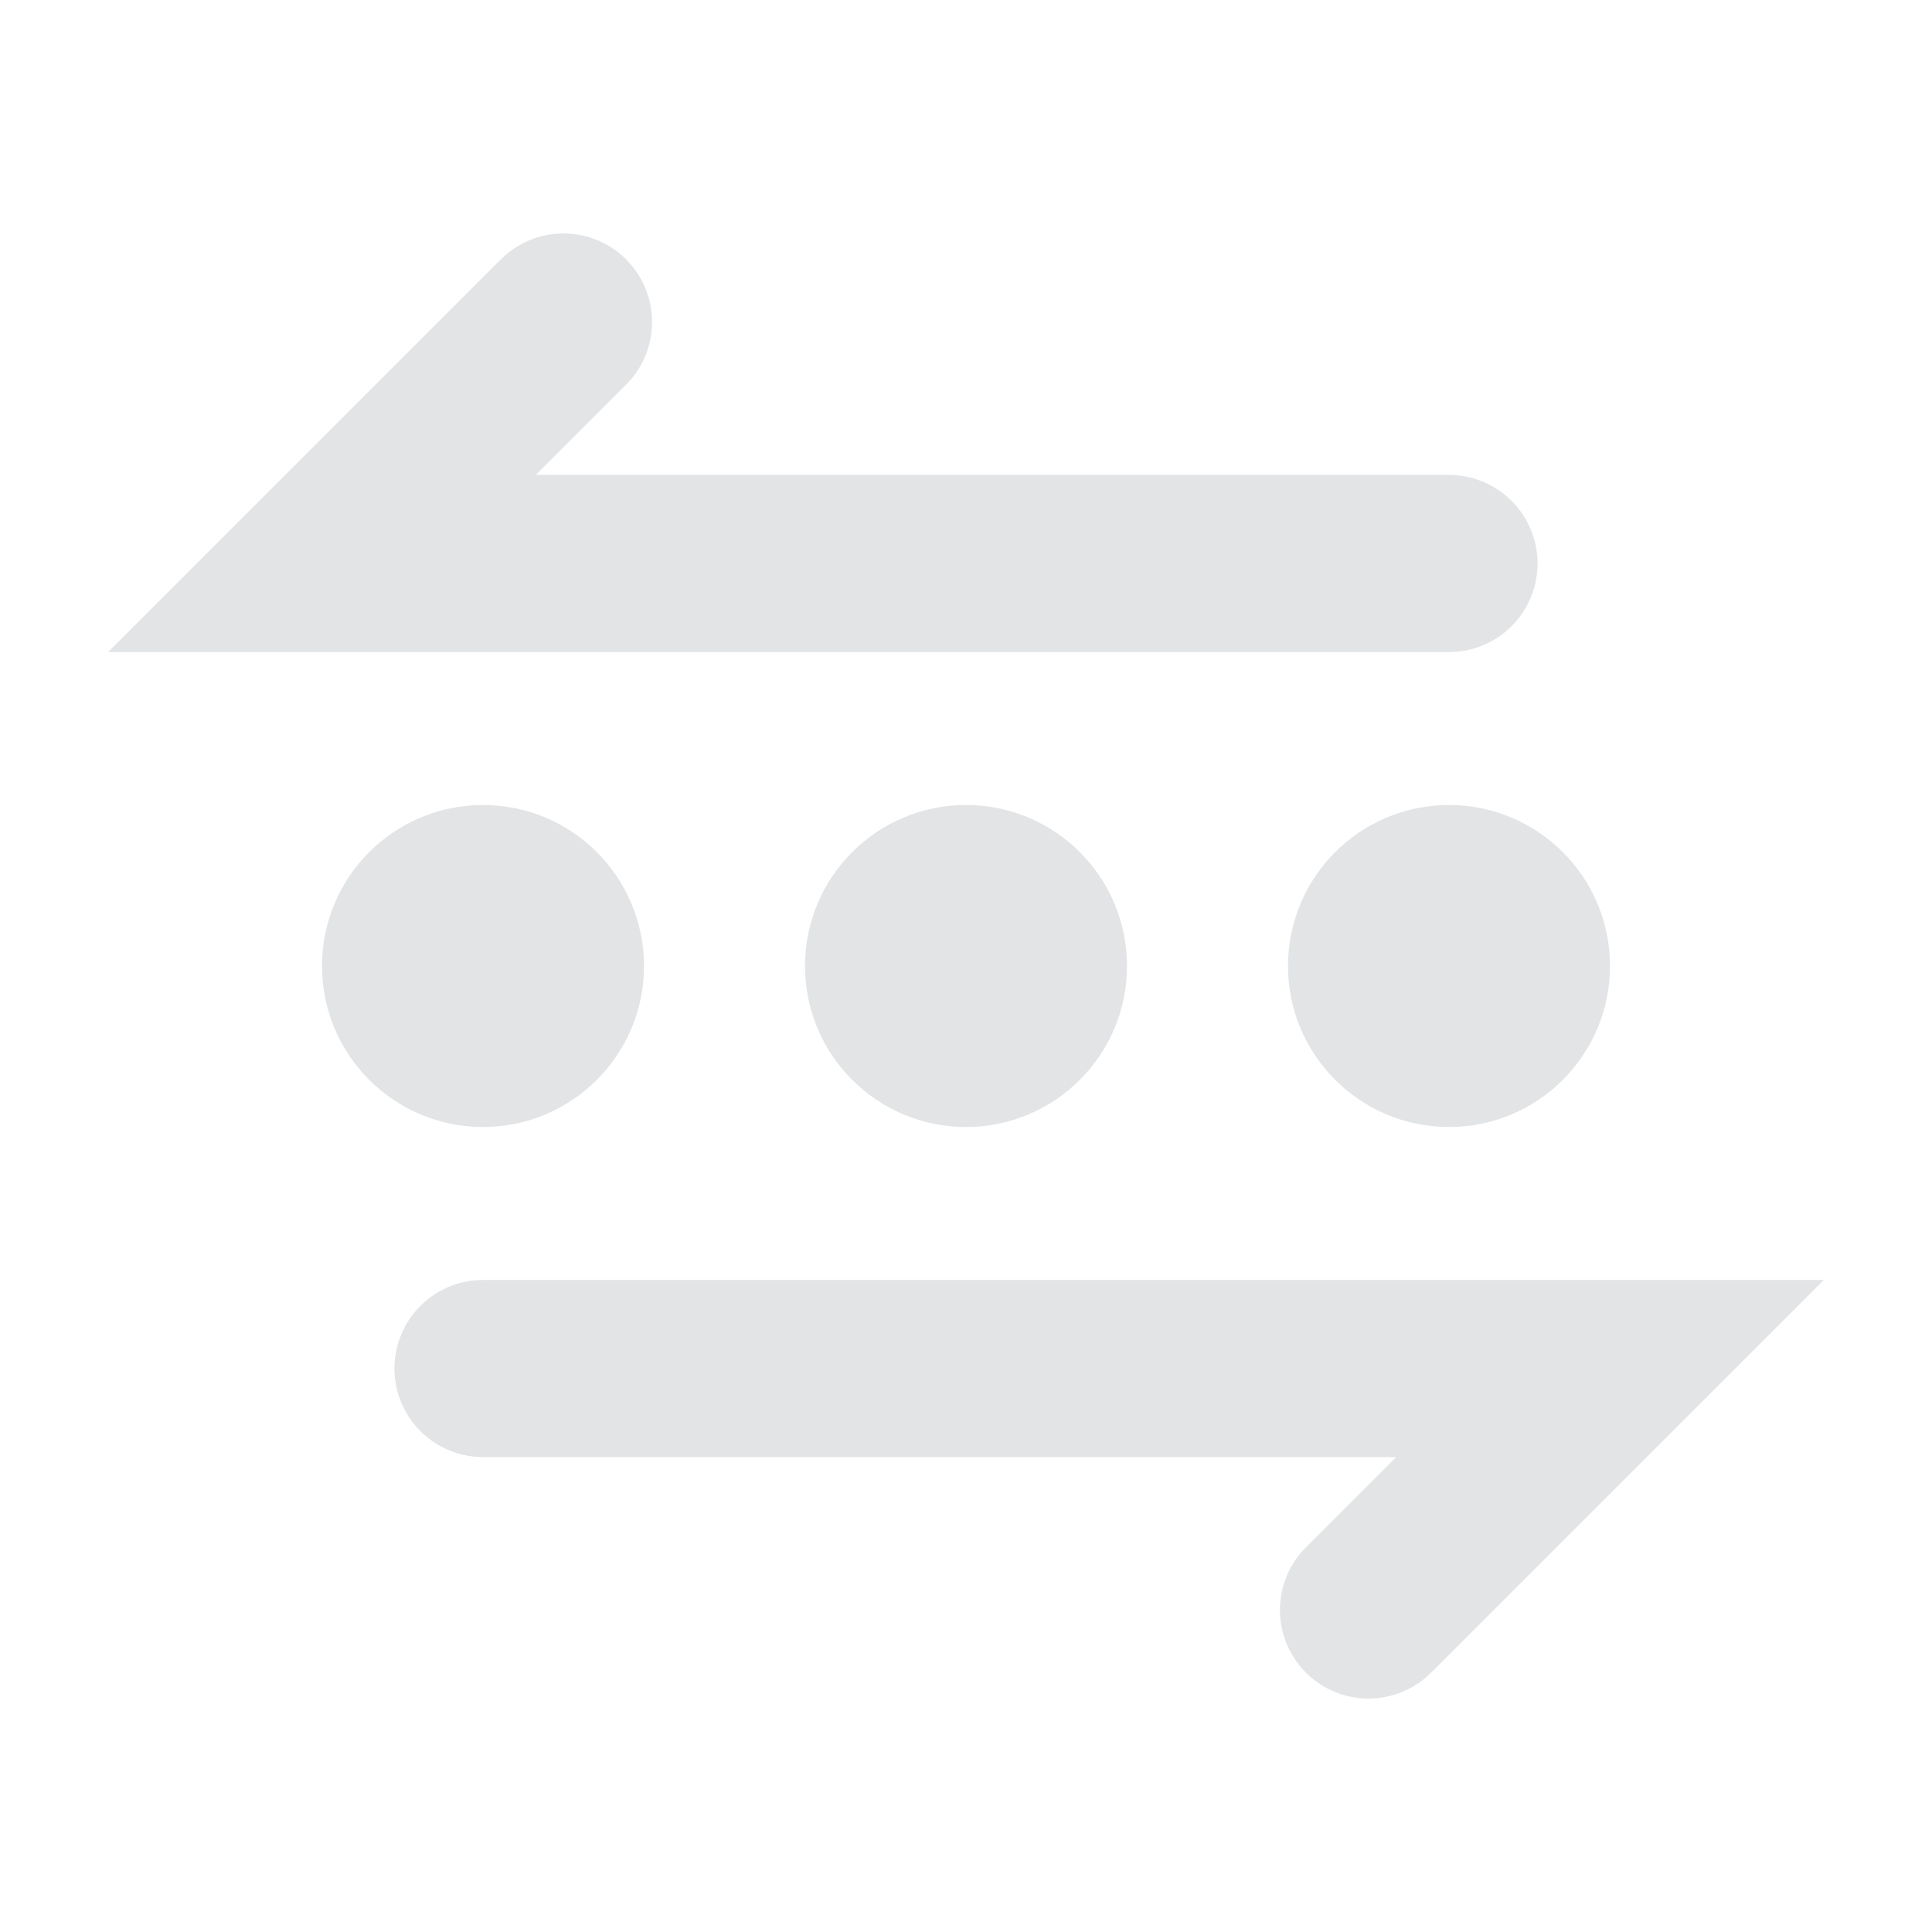 <?xml version="1.0" encoding="UTF-8" standalone="no"?>
<!-- Created with Inkscape (http://www.inkscape.org/) -->

<svg
   width="24"
   height="24"
   viewBox="0 0 24 24"
   version="1.1"
   id="icon_svg"
   inkscape:version="1.2 (dc2aedaf03, 2022-05-15)"
   sodipodi:docname="layout.svg"
   xmlns:inkscape="http://www.inkscape.org/namespaces/inkscape"
   xmlns:sodipodi="http://sodipodi.sourceforge.net/DTD/sodipodi-0.dtd"
   xmlns="http://www.w3.org/2000/svg"
   xmlns:svg="http://www.w3.org/2000/svg">
  <sodipodi:namedview
     id="base_view"
     inkscape:document-units="px"
     showgrid="true"
     units="px"
     width="16px"
     viewbox-height="16"
     inkscape:snap-grids="true"
     pagecolor="#ffffff"
     bordercolor="#666666"
     borderopacity="1.0"
     inkscape:showpageshadow="2"
     inkscape:pageopacity="0.0"
     inkscape:pagecheckerboard="0"
     inkscape:deskcolor="#d1d1d1"
     inkscape:current-layer="base_layer"
     inkscape:zoom="19.666667"
     inkscape:cx="7.9322033"
     inkscape:cy="10.29661"
     inkscape:window-width="1368"
     inkscape:window-height="850"
     inkscape:window-x="-6"
     inkscape:window-y="-6"
     inkscape:window-maximized="1">
    <inkscape:grid
       type="xygrid"
       id="base_grid"
       dotted="true"
       empspacing="4"
       originx="0"
       originy="0" />
  </sodipodi:namedview>
  <defs
     id="base_definitions" />
  <g
     inkscape:label="Base Layer"
     inkscape:groupmode="layer"
     id="base_layer">
    <g
       id="arrows"
       fill="none"
       stroke="#e2e4e6"
       stroke-width="2.2"
       stroke-linecap="round">
      <path
         d="M 18,7 H 4 L 7,4"
         id="arrow_top" />
      <path
         d="m 6,17 h 14 l -3,3"
         id="arrow_bottom" />
    </g>
    <g
       id="nodes"
       fill="#e2e4e6">
      <circle
         id="node_1"
         cx="6"
         cy="12"
         r="2" />
      <circle
         id="node_2"
         cx="12"
         cy="12"
         r="2" />
      <circle
         id="node_3"
         cx="18"
         cy="12"
         r="2" />
    </g>
  </g>
</svg>
